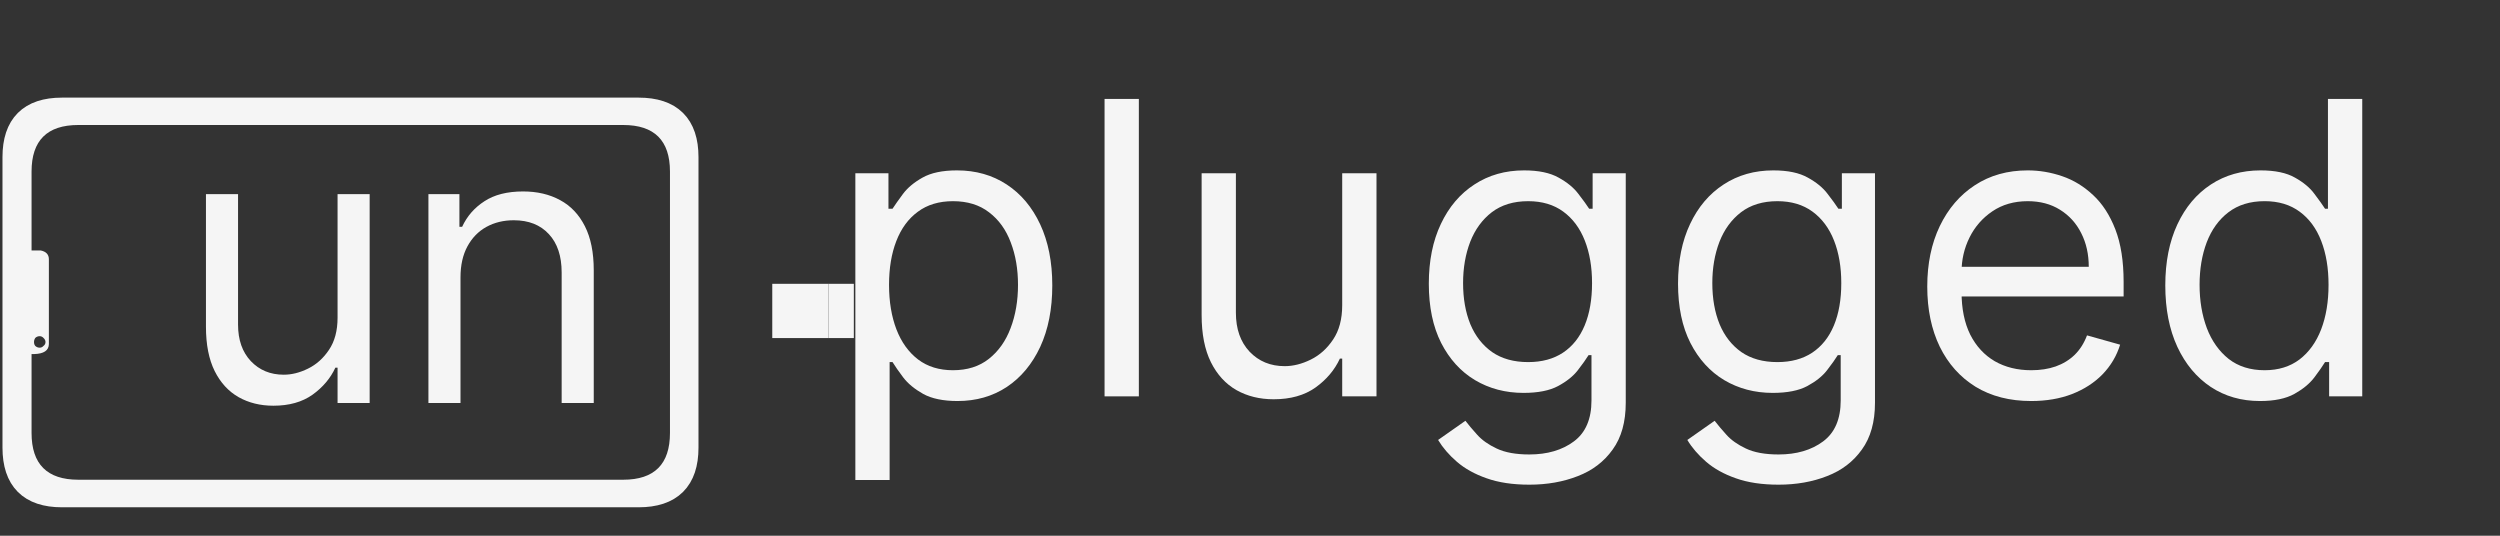 <svg width="154" height="33" viewBox="0 0 154 33" fill="none" xmlns="http://www.w3.org/2000/svg">
<rect x="0" y="0" width="154" height="33" fill="#333333" stroke="none"/>
<path d="M42.327 9.673C42.327 7.7 41.332 6.714 39.344 6.714H3.812C1.839 6.714 0.853 7.7 0.853 9.673V27.578C0.853 29.559 1.839 30.549 3.812 30.549H39.344C41.332 30.549 42.327 29.559 42.327 27.578V9.673ZM38.393 7.7C40.311 7.7 41.27 8.656 41.27 10.567V26.673C41.27 28.592 40.311 29.551 38.393 29.551H4.822C2.903 29.551 1.944 28.592 1.944 26.673V21.811H2.095C2.698 21.796 3.004 21.591 3.011 21.196V15.974C3.011 15.68 2.845 15.498 2.512 15.429H1.944V10.567C1.944 8.656 2.903 7.7 4.822 7.7H38.393ZM2.675 20.813C2.76 20.891 2.803 20.976 2.803 21.069C2.803 21.169 2.76 21.25 2.675 21.312C2.613 21.382 2.536 21.417 2.443 21.417C2.342 21.417 2.253 21.382 2.176 21.312C2.122 21.25 2.095 21.169 2.095 21.069C2.095 20.976 2.122 20.891 2.176 20.813C2.253 20.744 2.342 20.709 2.443 20.709C2.536 20.709 2.613 20.744 2.675 20.813Z" fill="#F5F5F5"/>
<path d="M3.812 6.714H39.344C41.332 6.714 42.327 7.7 42.327 9.673V27.578C42.327 29.559 41.332 30.549 39.344 30.549H3.812C1.839 30.549 0.853 29.559 0.853 27.578V9.673C0.853 7.7 1.839 6.714 3.812 6.714Z" stroke="#F5F5F5" stroke-width="1.4"/>
<path d="M28.367 17.086V24.824H26.391V11.96H28.3V13.97H28.468C28.769 13.317 29.227 12.792 29.841 12.396C30.455 11.994 31.248 11.793 32.22 11.793C33.091 11.793 33.853 11.971 34.506 12.329C35.159 12.681 35.667 13.216 36.03 13.937C36.393 14.651 36.575 15.556 36.575 16.65V24.824H34.598V16.784C34.598 15.774 34.336 14.986 33.811 14.422C33.286 13.853 32.566 13.568 31.65 13.568C31.019 13.568 30.455 13.705 29.958 13.979C29.467 14.252 29.079 14.651 28.794 15.176C28.509 15.701 28.367 16.338 28.367 17.086Z" fill="#F5F5F5"/>
<path d="M20.794 19.565V11.96H22.771V24.824H20.794V22.647H20.66C20.358 23.3 19.89 23.855 19.253 24.313C18.616 24.766 17.812 24.992 16.841 24.992C16.037 24.992 15.322 24.816 14.697 24.464C14.072 24.107 13.58 23.571 13.223 22.856C12.866 22.136 12.687 21.229 12.687 20.134V11.96H14.664V20C14.664 20.938 14.926 21.686 15.451 22.245C15.981 22.803 16.657 23.082 17.477 23.082C17.969 23.082 18.469 22.957 18.977 22.705C19.49 22.454 19.92 22.069 20.266 21.55C20.618 21.03 20.794 20.369 20.794 19.565Z" fill="#F5F5F5"/>
<path d="M51.041 17.483V20.825H52.596V17.483H51.041Z" fill="#F5F5F5"/>
<path d="M47.572 20.825H51.041V17.483H47.572V20.825Z" fill="#F5F5F5"/>
<mask id="mask0_39_46" style="mask-type:luminance" maskUnits="userSpaceOnUse" x="49" y="0" width="105" height="33">
<path d="M153.147 0.667H49.733V32.666H153.147V0.667Z" fill="white"/>
</mask>
<g mask="url(#mask0_39_46)">
<path d="M139.215 24.703C138.07 24.703 137.059 24.413 136.183 23.835C135.306 23.25 134.62 22.427 134.125 21.366C133.63 20.298 133.382 19.037 133.382 17.581C133.382 16.138 133.63 14.885 134.125 13.824C134.62 12.762 135.309 11.942 136.192 11.364C137.074 10.785 138.094 10.496 139.251 10.496C140.146 10.496 140.853 10.645 141.372 10.943C141.896 11.235 142.296 11.569 142.57 11.945C142.851 12.315 143.068 12.619 143.223 12.858H143.402V6.094H145.514V24.416H143.474V22.305H143.223C143.068 22.556 142.848 22.872 142.561 23.253C142.275 23.629 141.867 23.966 141.336 24.264C140.805 24.557 140.098 24.703 139.215 24.703ZM139.502 22.806C140.349 22.806 141.064 22.585 141.649 22.144C142.233 21.697 142.678 21.079 142.982 20.292C143.286 19.499 143.438 18.583 143.438 17.546C143.438 16.52 143.289 15.622 142.991 14.853C142.693 14.077 142.251 13.475 141.667 13.045C141.082 12.61 140.361 12.392 139.502 12.392C138.607 12.392 137.862 12.622 137.265 13.081C136.675 13.534 136.23 14.152 135.932 14.933C135.64 15.709 135.494 16.579 135.494 17.546C135.494 18.524 135.643 19.412 135.941 20.212C136.245 21.005 136.693 21.637 137.283 22.108C137.879 22.573 138.619 22.806 139.502 22.806Z" fill="#F5F5F5"/>
<path d="M125.125 24.703C123.801 24.703 122.659 24.411 121.698 23.826C120.744 23.236 120.008 22.413 119.489 21.357C118.976 20.295 118.719 19.061 118.719 17.653C118.719 16.245 118.976 15.005 119.489 13.931C120.008 12.852 120.729 12.011 121.654 11.408C122.584 10.8 123.67 10.496 124.91 10.496C125.626 10.496 126.333 10.615 127.031 10.854C127.728 11.092 128.364 11.48 128.936 12.017C129.509 12.548 129.965 13.251 130.305 14.128C130.645 15.005 130.815 16.084 130.815 17.367V18.261H120.222V16.436H128.668C128.668 15.661 128.513 14.969 128.203 14.361C127.898 13.752 127.463 13.272 126.896 12.92C126.336 12.569 125.674 12.393 124.91 12.393C124.069 12.393 123.342 12.601 122.727 13.019C122.119 13.43 121.651 13.967 121.323 14.629C120.995 15.291 120.831 16.001 120.831 16.758V17.975C120.831 19.013 121.01 19.893 121.367 20.614C121.731 21.33 122.235 21.876 122.879 22.252C123.524 22.621 124.272 22.806 125.125 22.806C125.68 22.806 126.181 22.729 126.628 22.574C127.081 22.413 127.472 22.174 127.8 21.858C128.128 21.536 128.381 21.136 128.56 20.659L130.6 21.232C130.385 21.924 130.025 22.532 129.518 23.057C129.011 23.576 128.384 23.981 127.639 24.273C126.893 24.56 126.055 24.703 125.125 24.703Z" fill="#F5F5F5"/>
<path d="M109.558 29.856C108.538 29.856 107.662 29.725 106.928 29.462C106.194 29.206 105.583 28.866 105.094 28.442C104.611 28.025 104.226 27.578 103.94 27.101L105.622 25.92C105.813 26.17 106.054 26.456 106.346 26.779C106.639 27.107 107.038 27.39 107.545 27.628C108.058 27.873 108.729 27.995 109.558 27.995C110.668 27.995 111.583 27.727 112.305 27.19C113.026 26.653 113.387 25.812 113.387 24.667V21.876H113.208C113.053 22.126 112.833 22.436 112.546 22.806C112.266 23.17 111.86 23.495 111.33 23.781C110.805 24.062 110.095 24.202 109.2 24.202C108.091 24.202 107.095 23.939 106.212 23.415C105.335 22.89 104.641 22.126 104.128 21.124C103.621 20.122 103.367 18.906 103.367 17.474C103.367 16.067 103.615 14.841 104.11 13.797C104.605 12.747 105.294 11.936 106.176 11.364C107.059 10.785 108.079 10.496 109.236 10.496C110.131 10.496 110.841 10.645 111.365 10.943C111.896 11.235 112.302 11.569 112.582 11.945C112.868 12.315 113.089 12.619 113.244 12.858H113.459V10.675H115.499V24.81C115.499 25.991 115.23 26.951 114.693 27.691C114.163 28.437 113.447 28.982 112.546 29.328C111.652 29.68 110.656 29.856 109.558 29.856ZM109.487 22.305C110.334 22.305 111.049 22.111 111.634 21.724C112.218 21.336 112.663 20.778 112.967 20.051C113.271 19.323 113.423 18.452 113.423 17.438C113.423 16.448 113.274 15.575 112.976 14.817C112.678 14.059 112.236 13.466 111.652 13.037C111.067 12.607 110.345 12.393 109.487 12.393C108.592 12.393 107.846 12.619 107.25 13.072C106.66 13.526 106.215 14.134 105.917 14.898C105.625 15.661 105.479 16.508 105.479 17.438C105.479 18.393 105.628 19.237 105.926 19.97C106.23 20.698 106.677 21.27 107.268 21.688C107.864 22.099 108.604 22.305 109.487 22.305Z" fill="#F5F5F5"/>
<path d="M94.206 29.856C93.186 29.856 92.309 29.725 91.575 29.462C90.842 29.206 90.23 28.866 89.741 28.442C89.258 28.025 88.874 27.578 88.587 27.101L90.269 25.92C90.46 26.17 90.702 26.456 90.994 26.779C91.286 27.107 91.686 27.39 92.193 27.628C92.706 27.873 93.377 27.995 94.206 27.995C95.315 27.995 96.231 27.727 96.952 27.19C97.674 26.653 98.035 25.812 98.035 24.667V21.876H97.856C97.701 22.126 97.48 22.436 97.194 22.806C96.913 23.17 96.508 23.495 95.977 23.781C95.452 24.062 94.742 24.202 93.848 24.202C92.738 24.202 91.742 23.939 90.86 23.415C89.983 22.89 89.288 22.126 88.775 21.124C88.268 20.122 88.015 18.906 88.015 17.474C88.015 16.067 88.262 14.841 88.757 13.797C89.252 12.747 89.941 11.936 90.824 11.364C91.707 10.785 92.727 10.496 93.884 10.496C94.778 10.496 95.488 10.645 96.013 10.943C96.544 11.235 96.949 11.569 97.23 11.945C97.516 12.315 97.737 12.619 97.892 12.858H98.106V10.675H100.146V24.81C100.146 25.991 99.878 26.951 99.341 27.691C98.81 28.437 98.094 28.982 97.194 29.328C96.299 29.68 95.303 29.856 94.206 29.856ZM94.134 22.305C94.981 22.305 95.697 22.111 96.281 21.724C96.866 21.336 97.31 20.778 97.614 20.051C97.918 19.323 98.07 18.452 98.07 17.438C98.07 16.448 97.921 15.575 97.623 14.817C97.325 14.059 96.884 13.466 96.299 13.037C95.715 12.607 94.993 12.393 94.134 12.393C93.239 12.393 92.494 12.619 91.897 13.072C91.307 13.526 90.863 14.134 90.564 14.898C90.272 15.661 90.126 16.508 90.126 17.438C90.126 18.393 90.275 19.237 90.573 19.97C90.877 20.698 91.325 21.27 91.915 21.688C92.512 22.099 93.251 22.305 94.134 22.305Z" fill="#F5F5F5"/>
<path d="M82.68 18.798V10.675H84.792V24.416H82.68V22.09H82.537C82.215 22.788 81.714 23.382 81.034 23.871C80.354 24.354 79.495 24.595 78.457 24.595C77.599 24.595 76.835 24.407 76.167 24.032C75.499 23.65 74.974 23.077 74.593 22.314C74.211 21.545 74.02 20.575 74.02 19.406V10.675H76.131V19.263C76.131 20.265 76.412 21.064 76.972 21.661C77.539 22.257 78.261 22.555 79.137 22.555C79.662 22.555 80.196 22.421 80.739 22.153C81.288 21.884 81.747 21.473 82.117 20.918C82.492 20.364 82.68 19.657 82.68 18.798Z" fill="#F5F5F5"/>
<path d="M70.153 6.094V24.416H68.041V6.094H70.153Z" fill="#F5F5F5"/>
<path d="M52.69 29.57V10.675H54.729V12.858H54.98C55.135 12.619 55.349 12.315 55.624 11.945C55.904 11.569 56.304 11.235 56.823 10.943C57.348 10.645 58.057 10.496 58.952 10.496C60.109 10.496 61.129 10.785 62.012 11.364C62.894 11.942 63.583 12.762 64.078 13.824C64.573 14.886 64.821 16.138 64.821 17.581C64.821 19.037 64.573 20.298 64.078 21.366C63.583 22.427 62.897 23.251 62.021 23.835C61.144 24.414 60.133 24.703 58.988 24.703C58.105 24.703 57.398 24.557 56.867 24.265C56.337 23.966 55.928 23.629 55.642 23.254C55.355 22.872 55.135 22.556 54.98 22.305H54.801V29.57H52.69ZM54.765 17.546C54.765 18.584 54.917 19.499 55.221 20.292C55.526 21.08 55.97 21.697 56.554 22.144C57.139 22.586 57.855 22.806 58.702 22.806C59.584 22.806 60.321 22.574 60.911 22.108C61.508 21.637 61.955 21.005 62.253 20.212C62.557 19.413 62.709 18.524 62.709 17.546C62.709 16.579 62.56 15.709 62.262 14.933C61.97 14.152 61.526 13.535 60.929 13.081C60.339 12.622 59.596 12.393 58.702 12.393C57.843 12.393 57.121 12.61 56.536 13.046C55.952 13.475 55.511 14.077 55.212 14.853C54.914 15.622 54.765 16.52 54.765 17.546Z" fill="#F5F5F5"/>
</g>
</svg>
